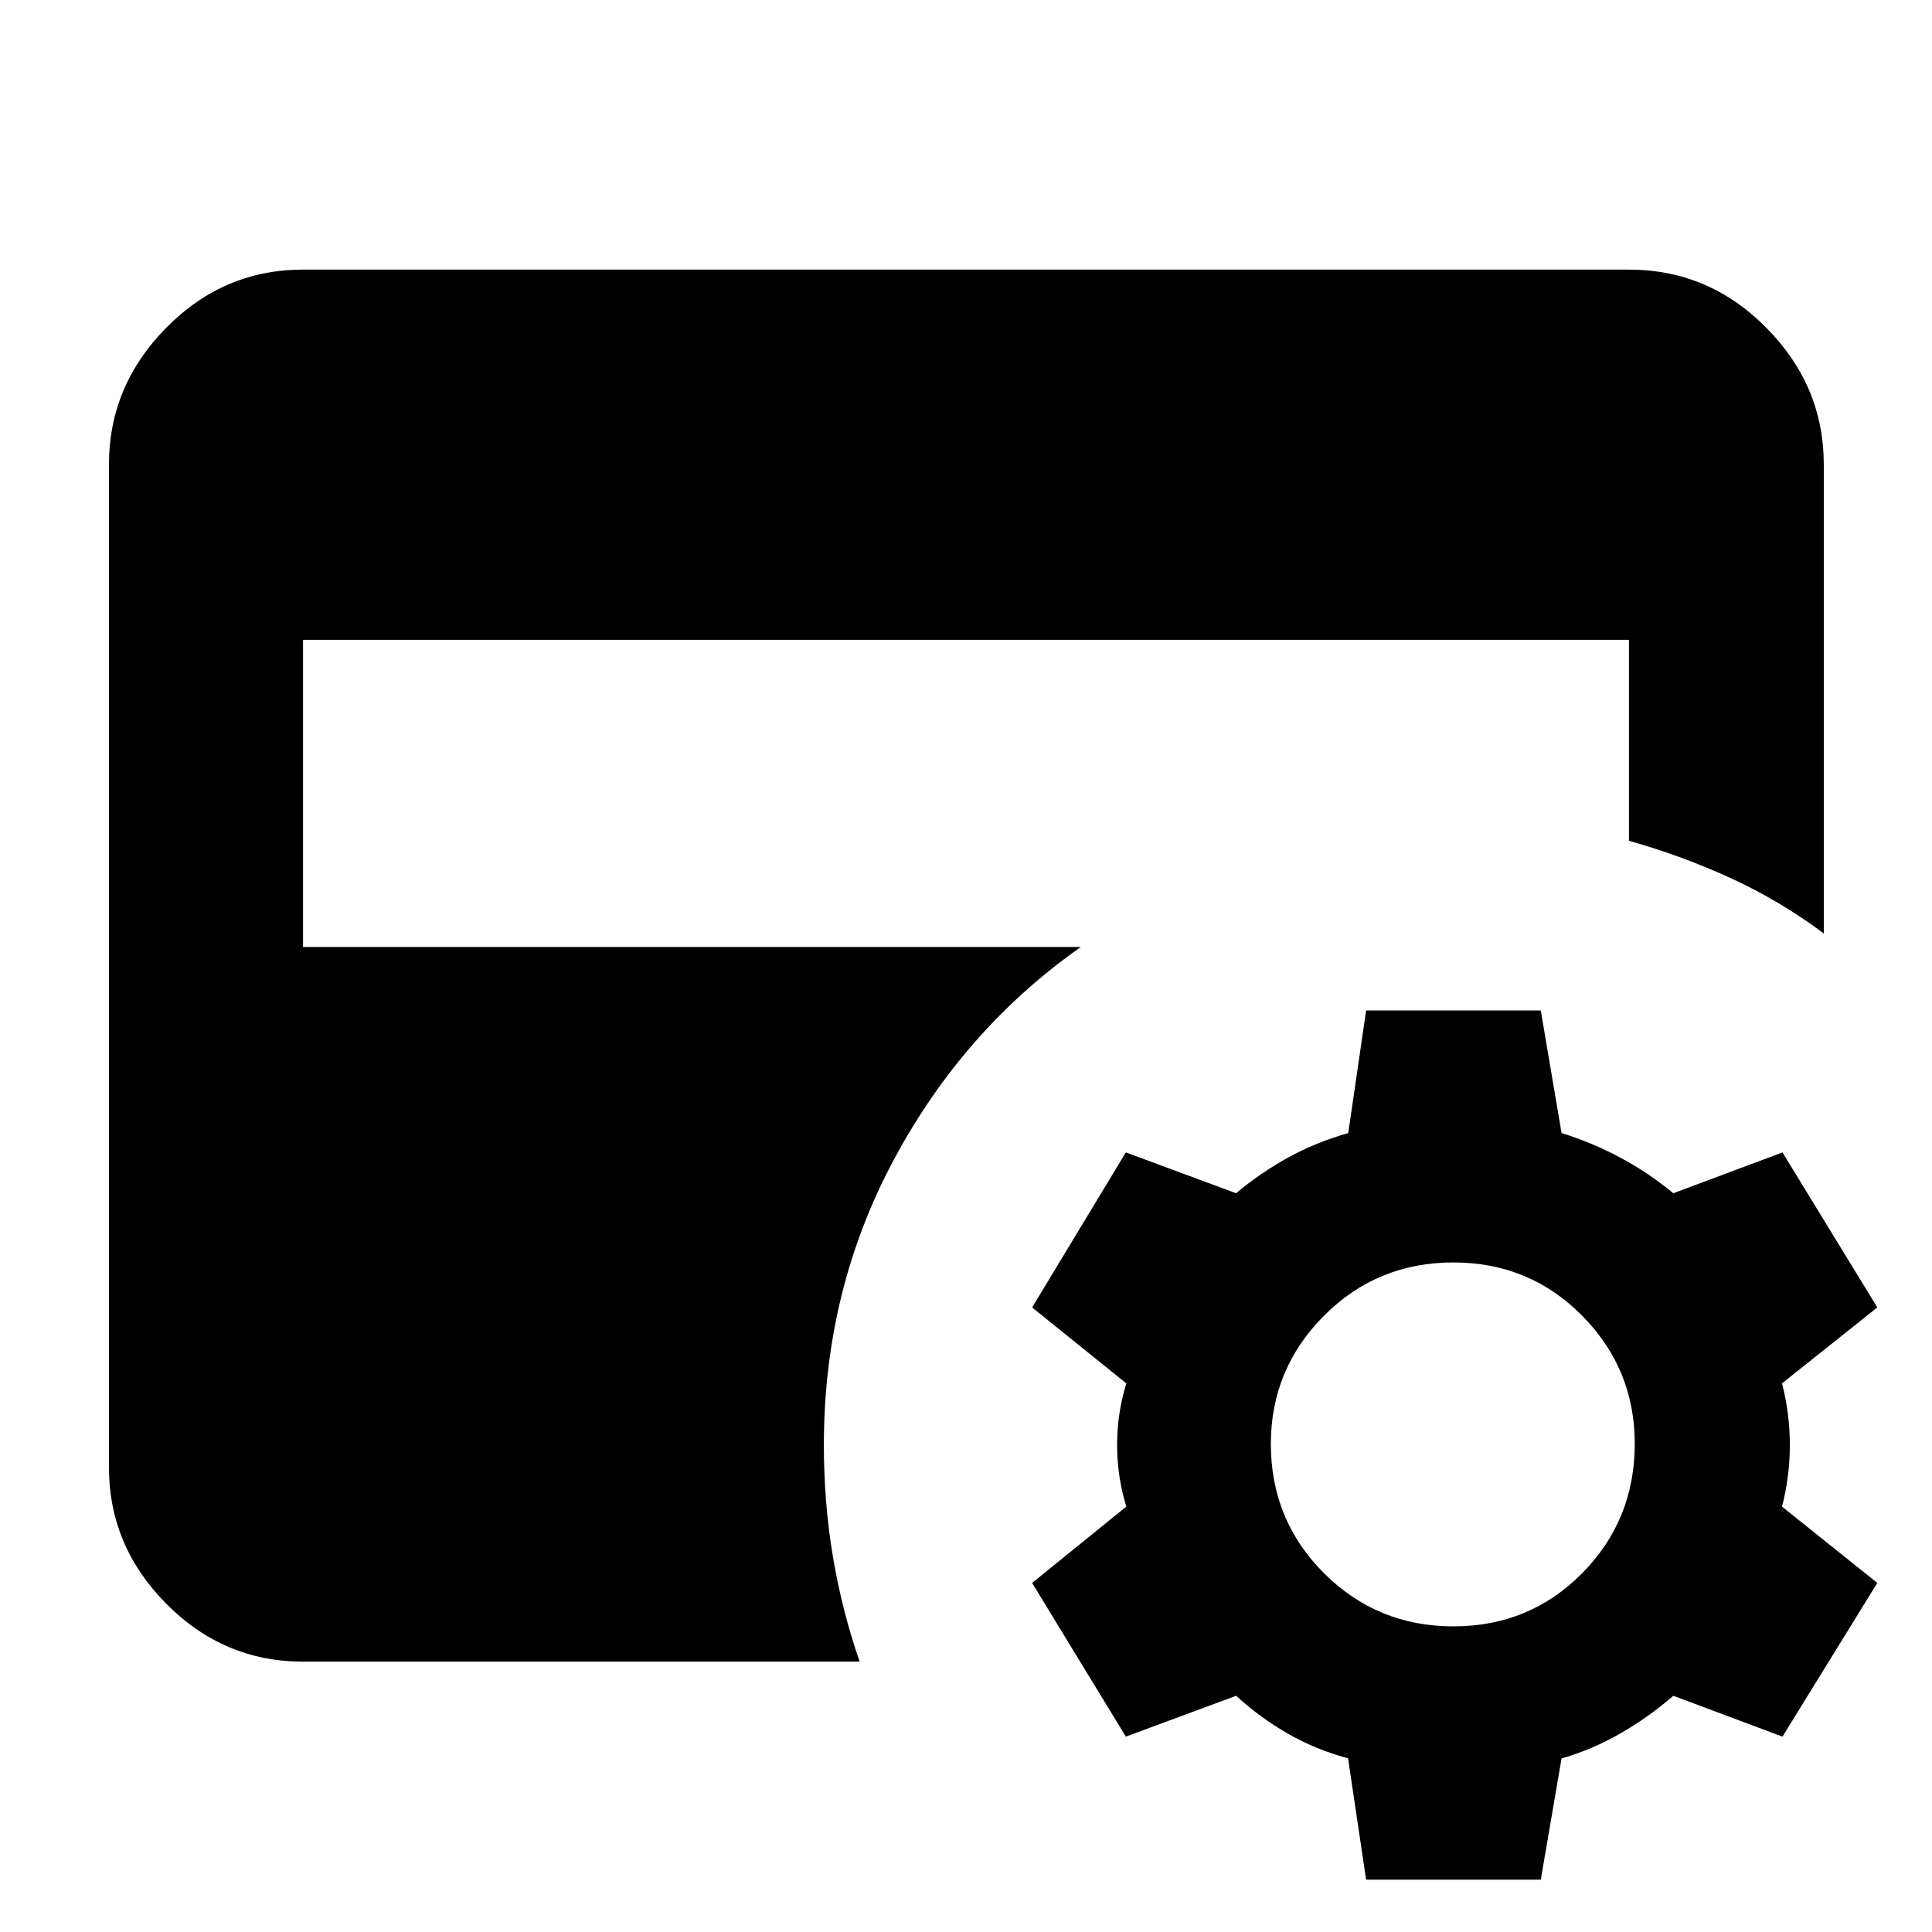 <svg xmlns="http://www.w3.org/2000/svg" height="40" viewBox="0 -960 960 960" width="40"><path d="m678.812-26-8.97-60.311q-16.101-4.309-29.957-12.281-13.856-7.973-25.668-18.785l-54.796 20.29-46.565-76.362 46.796-37.927q-4.565-14.95-4.565-30.617 0-15.666 4.565-30.616l-46.796-37.739 46.565-77.028 54.796 20.29q12.102-10.145 25.725-17.674 13.623-7.53 30.001-12.24l8.869-60.898h86.793L775.927-397q15.145 4.71 29.24 12.24 14.094 7.529 26.297 17.674l54.231-20.29 47.13 77.028-47.361 37.739q3.898 14.95 3.898 30.616 0 15.667-3.898 30.617l47.361 37.927-47.13 76.362-54.231-20.29q-12.478 10.812-26.487 18.812-14.008 8-29.05 12.333L765.605-26h-86.793Zm43.409-125.869q37.866 0 63.975-26.438t26.109-64.305q0-37.2-26.156-63.642-26.155-26.442-64.022-26.442-37.866 0-64.258 26.489-26.391 26.489-26.391 63.689 0 37.866 26.438 64.258 26.438 26.391 64.305 26.391ZM150.58-134.348q-39.483 0-67.959-28.759-28.476-28.758-28.476-67.676v-498.434q0-39.073 28.476-67.943 28.476-28.869 67.959-28.869h658.84q39.638 0 68.225 28.869 28.587 28.87 28.587 67.943v233.029q-21.594-16.116-45.913-27.319Q836-534.71 809.42-542.224v-99.848H150.58v152.636h386.451q-58.189 40.899-92.922 105.74Q409.377-318.855 409.377-242q0 28.667 4.478 55.399 4.478 26.731 13.29 52.253H150.58Z"/></svg>
